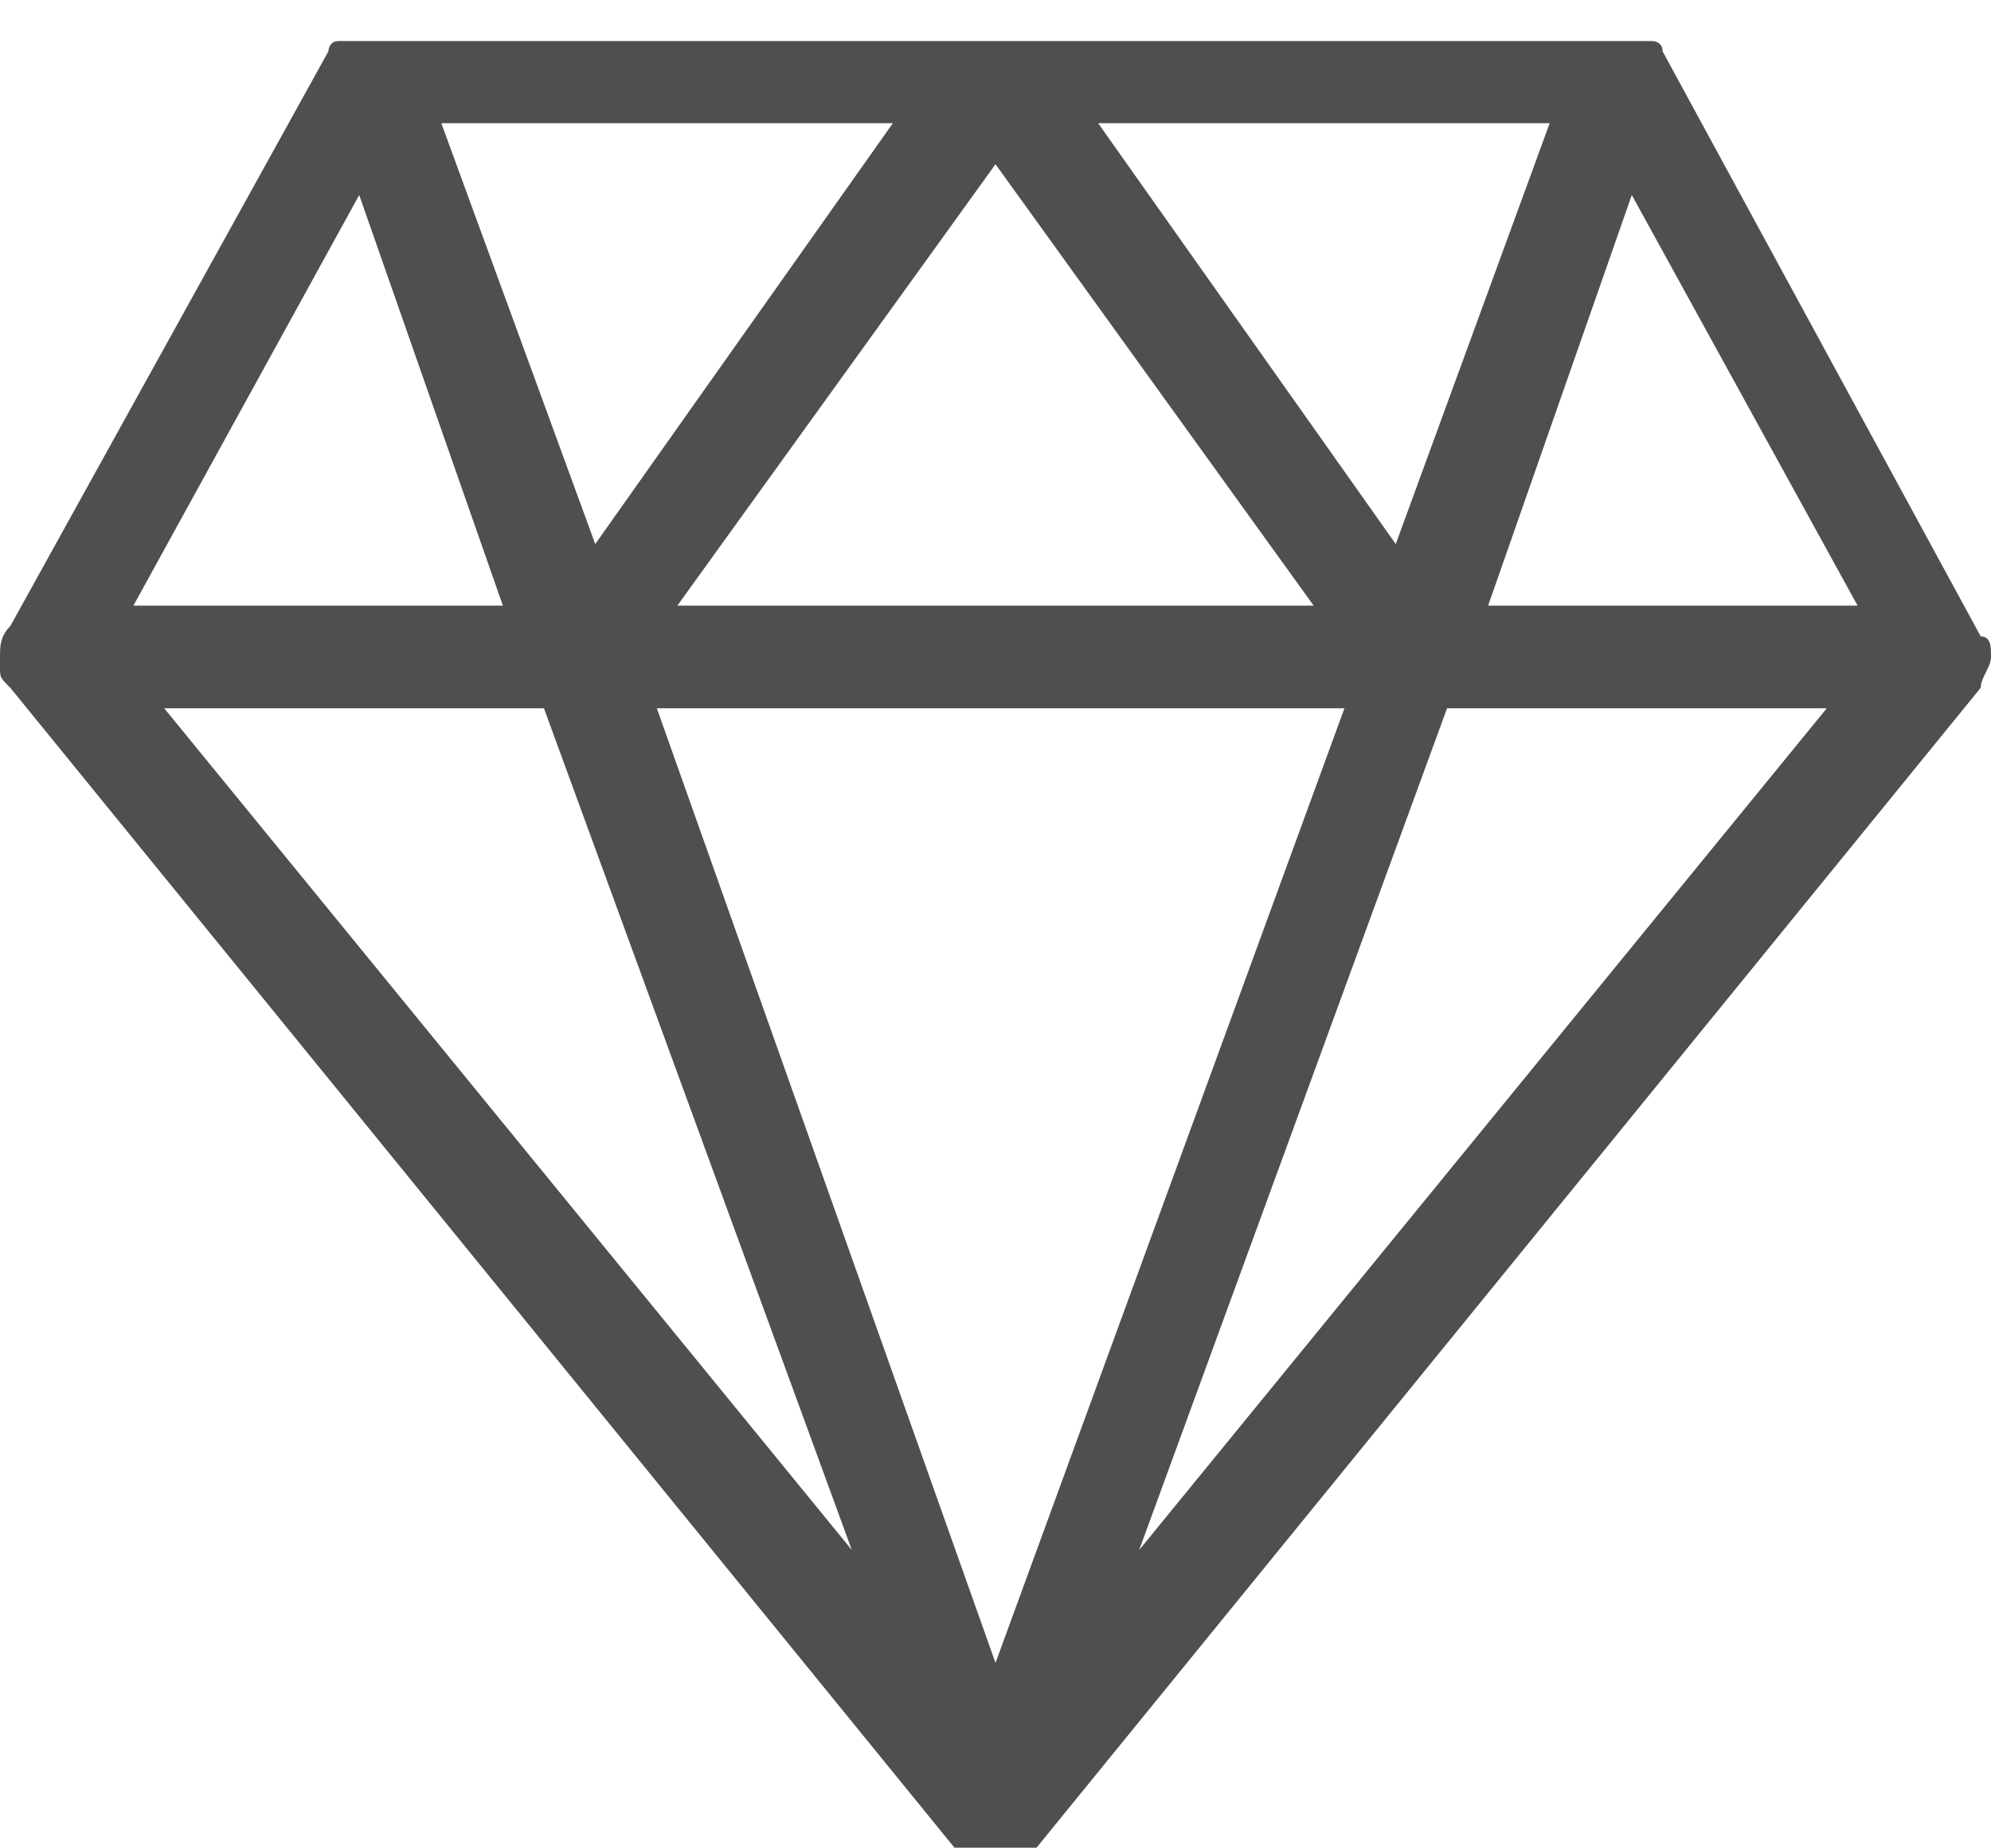 <?xml version="1.0" encoding="utf-8"?>
<!-- Generator: Adobe Illustrator 19.2.0, SVG Export Plug-In . SVG Version: 6.00 Build 0)  -->
<svg version="1.1" id="Layer_1" xmlns="http://www.w3.org/2000/svg" xmlns:xlink="http://www.w3.org/1999/xlink" x="0px" y="0px"
	 width="19.4px" height="18px" viewBox="0 0 19.4 18" style="enable-background:new 0 0 19.4 18;" xml:space="preserve">
<style type="text/css">
	.st0{fill:#4F4F4F;}
</style>
<path class="st0" d="M19.4,6.4C19.4,6.4,19.4,6.4,19.4,6.4c0-0.1,0-0.2-0.1-0.2c0,0,0,0,0,0l-3.1-5.7c0,0,0,0,0,0
	c0-0.1-0.1-0.1-0.1-0.1c0,0,0,0-0.1,0c0,0,0,0-0.1,0c0,0-0.1,0-0.1,0c0,0,0,0,0,0H3.6c0,0,0,0,0,0c0,0-0.1,0-0.1,0c0,0,0,0-0.1,0
	c0,0,0,0-0.1,0c-0.1,0-0.1,0.1-0.1,0.1c0,0,0,0,0,0L0.1,6.1c0,0,0,0,0,0C0,6.2,0,6.3,0,6.4c0,0,0,0,0,0c0,0,0,0,0,0.1
	c0,0.1,0,0.1,0.1,0.2c0,0,0,0,0,0L9.3,18c0,0,0,0,0,0c0,0,0,0,0.1,0.1c0,0,0,0,0,0c0,0,0,0,0.1,0c0,0,0,0,0,0c0.1,0,0.1,0,0.2,0
	s0.1,0,0.2,0c0,0,0,0,0,0c0,0,0,0,0.1,0c0,0,0,0,0,0c0,0,0,0,0.1-0.1c0,0,0,0,0,0l9.2-11.3c0,0,0,0,0,0C19.3,6.6,19.4,6.5,19.4,6.4
	C19.4,6.4,19.4,6.4,19.4,6.4z M3.5,1.9l1.4,4H1.3L3.5,1.9z M13.1,6.9l-3.4,9.3L6.4,6.9H13.1z M6.6,5.9l3.1-4.3l3.1,4.3H6.6z
	 M10.7,1.2h4.4l-1.5,4.1L10.7,1.2z M5.8,5.3L4.3,1.2h4.4L5.8,5.3z M5.3,6.9l3,8.2L1.6,6.9H5.3z M14.1,6.9h3.7l-6.7,8.2L14.1,6.9z
	 M14.5,5.9l1.4-4l2.2,4H14.5z"/>
</svg>
